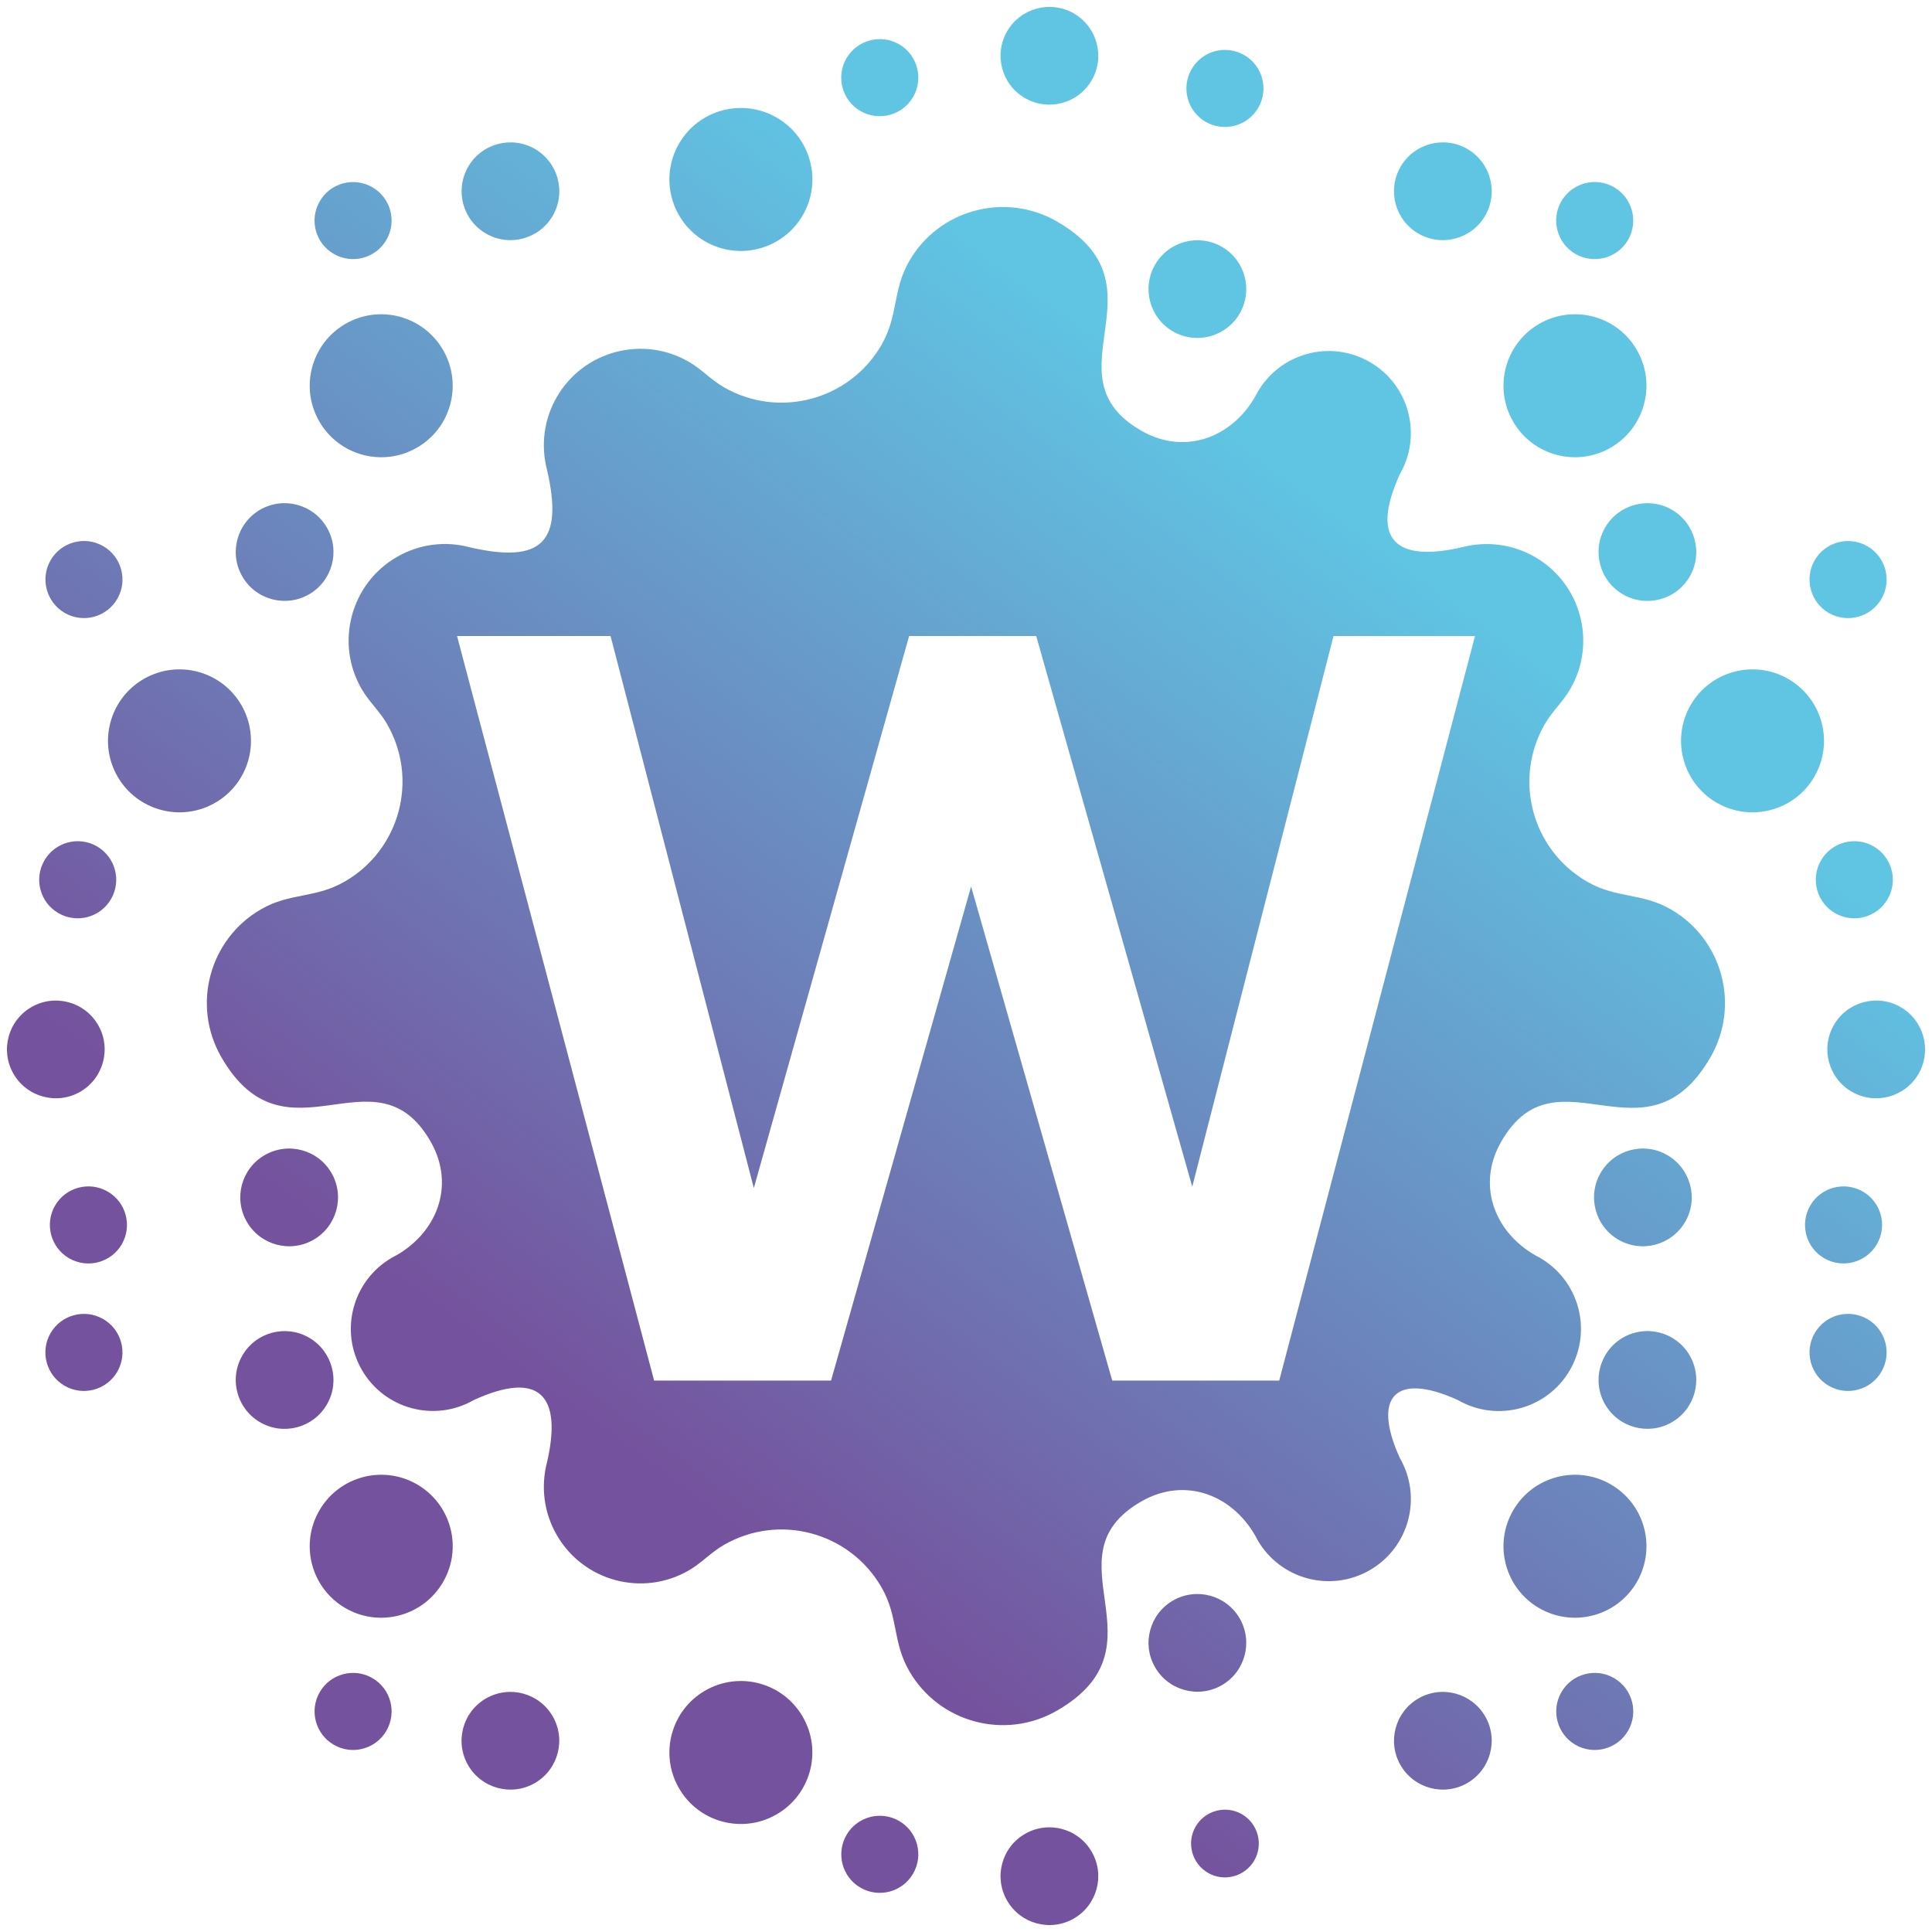 <?xml version="1.0" encoding="utf-8"?>
<!-- Generator: Adobe Illustrator 28.0.0, SVG Export Plug-In . SVG Version: 6.00 Build 0)  -->
<svg version="1.1" id="Слой_1" xmlns="http://www.w3.org/2000/svg" xmlns:xlink="http://www.w3.org/1999/xlink" x="0px" y="0px"
	 viewBox="0 0 414.27 414.27" style="enable-background:new 0 0 414.27 414.27;" xml:space="preserve">
<style type="text/css">
	
		.st0{clip-path:url(#SVGID_00000001652939219115598130000000787924107219408533_);fill:url(#SVGID_00000144301634553308683410000004715062817401407142_);}
	
		.st1{clip-path:url(#SVGID_00000111887518498577504170000011503565031592607653_);fill:url(#SVGID_00000127038432623957192340000016798233727719727751_);}
</style>
<g>
	<defs>
		<path id="SVGID_1_" d="M98,136.38h32.92l30.72,118.37l33.3-118.37h27.25l33.46,118.07l30.29-118.07h30.34L274.3,296.03h-35.81
			l-30.26-105.94l-30.03,105.94h-37.94L98,136.38z M85.11,119.42c-9.9,5.72-13.3,18.39-7.58,28.3c1.6,2.77,3.83,4.69,5.46,7.52
			c6.83,11.83,2.78,26.95-9.05,33.78c-6.36,3.67-11.71,2.34-17.98,5.96c-11.1,6.41-14.9,20.6-8.5,31.7
			c13.9,24.07,32.94-2.58,44.84,18.04c5.55,9.61,1.25,20.12-8.26,24.96c-8.42,4.87-11.32,15.63-6.45,24.06
			c4.85,8.42,15.63,11.31,24.05,6.44c14.34-6.52,18.92-0.6,15.63,13.48c-1.3,5.06-0.7,10.62,2.12,15.5
			c5.72,9.91,18.39,13.31,28.3,7.58c2.77-1.6,4.69-3.83,7.52-5.46c11.83-6.84,26.95-2.78,33.79,9.05c3.67,6.36,2.34,11.7,5.96,17.98
			c6.4,11.1,20.59,14.9,31.69,8.49c24.07-13.89-2.57-32.94,18.04-44.83c9.61-5.55,20.12-1.26,24.97,8.26
			c4.86,8.42,15.63,11.32,24.06,6.45c8.42-4.86,11.31-15.63,6.44-24.05c-6.04-13.27-0.84-18.46,12.43-12.43
			c8.42,4.87,19.19,1.98,24.05-6.44c4.86-8.43,1.98-19.19-6.45-24.06c-9.51-4.84-13.81-15.35-8.26-24.96
			c11.9-20.62,30.94,6.03,44.84-18.04c6.4-11.1,2.61-25.29-8.49-31.7c-6.27-3.62-11.62-2.29-17.98-5.96
			c-11.83-6.83-15.87-21.95-9.05-33.78c1.64-2.83,3.86-4.75,5.46-7.52c5.72-9.91,2.33-22.58-7.57-28.3
			c-4.89-2.82-10.45-3.42-15.51-2.13c-14.07,3.29-20-1.28-13.47-15.63c4.86-8.42,1.98-19.19-6.44-24.05
			c-8.43-4.86-19.19-1.97-24.06,6.45c-4.84,9.51-15.36,13.8-24.97,8.26c-20.61-11.9,6.03-30.94-18.04-44.84
			c-11.1-6.4-25.29-2.6-31.69,8.49c-3.62,6.28-2.29,11.62-5.96,17.99c-6.83,11.82-21.95,15.87-33.79,9.05
			c-2.83-1.64-4.75-3.86-7.52-5.46c-9.91-5.72-22.58-2.33-28.3,7.57c-2.82,4.89-3.42,10.44-2.12,15.5
			c3.65,15.63-1.06,20.32-16.68,16.68C95.56,115.99,90,116.6,85.11,119.42z M247.68,56.75c-2.9,5.02-1.17,11.42,3.83,14.31
			c5.01,2.89,11.42,1.17,14.31-3.83c2.9-5.02,1.18-11.42-3.83-14.31C256.98,50.03,250.58,51.74,247.68,56.75z M258.52,26.12
			c3.96,2.28,9.01,0.92,11.29-3.02c2.28-3.96,0.93-9.01-3.02-11.29c-3.96-2.28-9.01-0.93-11.28,3.03
			C253.22,18.78,254.58,23.84,258.52,26.12z M300.31,35.77c-2.89,5.02-1.17,11.42,3.84,14.32c5.01,2.89,11.41,1.17,14.31-3.84
			c2.89-5.02,1.17-11.42-3.84-14.32C309.61,29.04,303.21,30.76,300.31,35.77z M330.05,69.44c-7.33,4.23-9.84,13.61-5.61,20.94
			c4.23,7.33,13.61,9.84,20.93,5.61c7.33-4.23,9.85-13.61,5.62-20.94C346.76,67.71,337.38,65.21,330.05,69.44z M334.79,43.16
			c-2.28,3.96-0.92,9.01,3.02,11.29c3.96,2.28,9.01,0.93,11.29-3.02c2.28-3.95,0.92-9.01-3.02-11.29
			C342.13,37.86,337.08,39.21,334.79,43.16z M358.48,109.3c-5.01-2.89-11.41-1.17-14.31,3.84c-2.89,5.01-1.17,11.42,3.84,14.31
			c5.01,2.9,11.42,1.18,14.31-3.83C365.21,118.6,363.49,112.19,358.48,109.3z M383.45,145.59c-7.33-4.24-16.71-1.72-20.94,5.6
			c-4.23,7.33-1.72,16.71,5.61,20.94c7.33,4.23,16.71,1.72,20.94-5.61C393.29,159.19,390.78,149.82,383.45,145.59z M389.11,120.14
			c-2.27,3.96-0.92,9.01,3.03,11.29c3.95,2.28,9,0.93,11.29-3.02c2.28-3.95,0.93-9.01-3.02-11.29
			C396.45,114.84,391.4,116.19,389.11,120.14z M401.74,181.48c-3.95-2.28-9-0.92-11.28,3.03c-2.28,3.96-0.93,9.01,3.02,11.29
			c3.95,2.28,9.01,0.93,11.28-3.02C407.05,188.83,405.7,183.77,401.74,181.48z M407.54,215.95c-5.01-2.9-11.41-1.18-14.31,3.84
			c-2.89,5.01-1.17,11.41,3.84,14.31c5.01,2.89,11.41,1.17,14.31-3.84C414.27,225.25,412.56,218.84,407.54,215.95z M399.44,255.5
			c-3.96-2.28-9.01-0.92-11.29,3.02c-2.28,3.96-0.93,9.01,3.02,11.29c3.95,2.27,9.01,0.92,11.29-3.03
			C404.74,262.83,403.39,257.78,399.44,255.5z M361.35,261.99c2.89-5.01,1.17-11.41-3.84-14.31c-5.01-2.9-11.41-1.18-14.31,3.84
			c-2.89,5.01-1.17,11.41,3.84,14.31C352.05,268.72,358.45,267,361.35,261.99z M89.41,95.99c7.33-4.23,9.84-13.61,5.6-20.94
			c-4.23-7.33-13.61-9.84-20.93-5.61c-7.33,4.23-9.85,13.61-5.61,20.94C72.71,97.71,82.08,100.22,89.41,95.99z M71.58,54.45
			c3.95,2.28,9,0.93,11.28-3.02c2.28-3.95,0.93-9.01-3.02-11.29c-3.95-2.27-9.01-0.92-11.28,3.03
			C66.27,47.12,67.62,52.17,71.58,54.45z M100.38,35.77c-2.89,5.02-1.18,11.42,3.84,14.32c5.01,2.89,11.41,1.17,14.31-3.84
			c2.89-5.02,1.17-11.42-3.84-14.32C109.67,29.04,103.27,30.76,100.38,35.77z M145.59,30.82c-4.23,7.33-1.72,16.7,5.61,20.94
			c7.33,4.23,16.7,1.72,20.94-5.62c4.24-7.33,1.73-16.7-5.61-20.93C159.2,20.98,149.82,23.48,145.59,30.82z M181.49,12.52
			c-2.28,3.96-0.93,9.01,3.02,11.29c3.96,2.28,9.01,0.92,11.29-3.03c2.28-3.96,0.93-9.01-3.02-11.29
			C188.83,7.22,183.78,8.58,181.49,12.52z M215.95,6.72c-2.9,5.02-1.17,11.42,3.83,14.31c5.01,2.9,11.42,1.18,14.31-3.83
			c2.9-5.02,1.18-11.42-3.83-14.32C225.25,0,218.84,1.71,215.95,6.72z M25.16,128.4c2.28-3.95,0.92-9.01-3.02-11.29
			c-3.95-2.28-9.01-0.92-11.29,3.02c-2.28,3.96-0.92,9.01,3.02,11.29C17.82,133.71,22.87,132.36,25.16,128.4z M51.76,151.19
			c-4.23-7.33-13.61-9.84-20.94-5.6c-7.33,4.23-9.84,13.6-5.61,20.93c4.23,7.33,13.61,9.84,20.94,5.61
			C53.49,167.9,55.99,158.53,51.76,151.19z M51.96,123.61c2.89,5.01,9.3,6.72,14.31,3.83c5.01-2.89,6.73-9.3,3.83-14.31
			c-2.89-5.01-9.3-6.72-14.31-3.84C50.78,112.19,49.06,118.6,51.96,123.61z M20.79,181.48c-3.95-2.28-9.01-0.92-11.28,3.03
			c-2.28,3.96-0.93,9.01,3.02,11.29c3.95,2.28,9.01,0.93,11.28-3.02C26.1,188.83,24.74,183.77,20.79,181.48z M21.04,219.79
			c-2.89-5.02-9.3-6.73-14.31-3.84c-5.01,2.89-6.73,9.3-3.83,14.31c2.89,5.01,9.3,6.72,14.31,3.84
			C22.21,231.2,23.93,224.79,21.04,219.79z M66.27,286.83c-5.01-2.9-11.42-1.18-14.31,3.84c-2.9,5.01-1.18,11.42,3.83,14.31
			c5.01,2.9,11.42,1.18,14.31-3.84C73,296.13,71.27,289.72,66.27,286.83z M52.93,261.99c2.9,5.01,9.3,6.73,14.31,3.84
			c5.01-2.9,6.73-9.3,3.84-14.31c-2.89-5.02-9.3-6.73-14.31-3.84C51.74,250.58,50.03,256.98,52.93,261.99z M26.12,266.79
			c2.28-3.96,0.92-9.01-3.03-11.29c-3.95-2.28-9.01-0.92-11.29,3.02c-2.28,3.96-0.92,9.01,3.02,11.29
			C18.79,272.09,23.84,270.74,26.12,266.79z M22.13,282.84c-3.95-2.28-9.01-0.93-11.29,3.02c-2.28,3.95-0.93,9.01,3.02,11.29
			c3.95,2.28,9.01,0.92,11.29-3.02C27.43,290.17,26.08,285.12,22.13,282.84z M89.41,318.28c-7.33-4.23-16.71-1.72-20.94,5.62
			c-4.24,7.33-1.72,16.7,5.61,20.93c7.33,4.23,16.7,1.72,20.93-5.61C99.26,331.88,96.74,322.51,89.41,318.28z M118.52,368.03
			c-2.9-5.02-9.3-6.73-14.31-3.84c-5.02,2.89-6.73,9.3-3.84,14.31c2.9,5.01,9.29,6.72,14.31,3.84
			C119.69,379.44,121.41,373.04,118.52,368.03z M82.86,371.11c2.28-3.96,0.93-9.01-3.02-11.29c-3.95-2.28-9.01-0.92-11.28,3.02
			c-2.28,3.96-0.93,9.01,3.03,11.29C75.52,376.41,80.57,375.06,82.86,371.11z M151.2,362.51c-7.33,4.23-9.84,13.61-5.61,20.93
			c4.23,7.34,13.61,9.85,20.93,5.61c7.34-4.23,9.85-13.61,5.61-20.93C167.9,360.79,158.53,358.27,151.2,362.51z M251.51,343.2
			c-5.01,2.9-6.73,9.31-3.83,14.31c2.89,5.01,9.3,6.72,14.31,3.84c5.01-2.9,6.73-9.3,3.83-14.32
			C262.94,342.03,256.52,340.31,251.51,343.2z M266.29,389.01c-3.47-2-7.91-0.81-9.92,2.66c-2.01,3.47-0.81,7.91,2.66,9.92
			c3.47,2.01,7.91,0.81,9.92-2.66C270.95,395.46,269.76,391.02,266.29,389.01z M230.26,411.38c5.01-2.9,6.73-9.3,3.83-14.31
			c-2.89-5.02-9.3-6.73-14.31-3.84c-5.01,2.89-6.73,9.3-3.83,14.31C218.84,412.55,225.25,414.27,230.26,411.38z M195.8,401.74
			c2.28-3.95,0.93-9.01-3.02-11.29c-3.95-2.27-9-0.92-11.28,3.03c-2.28,3.96-0.93,9.01,3.02,11.29
			C188.47,407.05,193.51,405.7,195.8,401.74z M304.15,364.19c-5.01,2.89-6.73,9.3-3.84,14.31c2.9,5.01,9.3,6.72,14.31,3.84
			c5.01-2.9,6.73-9.3,3.84-14.31C315.56,363.01,309.15,361.3,304.15,364.19z M330.05,344.83c7.33,4.23,16.7,1.72,20.94-5.61
			c4.23-7.34,1.72-16.71-5.62-20.94c-7.33-4.23-16.7-1.72-20.93,5.62C320.21,331.22,322.72,340.6,330.05,344.83z M346.09,359.82
			c-3.96-2.28-9.01-0.92-11.29,3.02c-2.28,3.96-0.92,9.01,3.02,11.29c3.96,2.28,9.01,0.93,11.29-3.03
			C351.39,367.15,350.03,362.1,346.09,359.82z M344.17,301.13c2.9,5.02,9.3,6.73,14.31,3.84c5.02-2.89,6.73-9.3,3.84-14.31
			c-2.89-5.02-9.3-6.73-14.31-3.84C343,289.72,341.28,296.13,344.17,301.13z M389.11,285.86c-2.27,3.95-0.92,9.01,3.03,11.29
			c3.95,2.28,9,0.92,11.29-3.02c2.28-3.96,0.93-9.01-3.02-11.29C396.45,280.55,391.4,281.91,389.11,285.86z"/>
	</defs>
	<clipPath id="SVGID_00000152978486463833851310000011325287450299621561_">
		<use xlink:href="#SVGID_1_"  style="overflow:visible;"/>
	</clipPath>
	
		<linearGradient id="SVGID_00000144327249515217443740000010697487380207521689_" gradientUnits="userSpaceOnUse" x1="131.612" y1="309.089" x2="281.905" y2="106.198">
		<stop  offset="0" style="stop-color:#75529D"/>
		<stop  offset="1" style="stop-color:#60C4E3"/>
	</linearGradient>
	
		<rect style="clip-path:url(#SVGID_00000152978486463833851310000011325287450299621561_);fill:url(#SVGID_00000144327249515217443740000010697487380207521689_);" width="414.27" height="414.27"/>
</g>
<g>
	<defs>
		<path id="SVGID_00000037654297908801316330000014659771748331255207_" d="M4280.43,1108.1h89.04l83.08,320.17l90.07-320.17h73.71
			l90.49,319.35l81.93-319.35h82.05l-113.52,431.82h-96.85l-81.84-286.53l-81.21,286.53h-102.61L4280.43,1108.1z M4245.58,1062.23
			c-26.78,15.48-35.97,49.74-20.49,76.55c4.34,7.5,10.35,12.68,14.78,20.35c18.46,31.98,7.51,72.89-24.48,91.36
			c-17.2,9.93-31.68,6.34-48.62,16.13c-30.02,17.34-40.3,55.71-22.98,85.74c37.6,65.11,89.09-6.97,121.28,48.79
			c15.02,25.99,3.38,54.41-22.33,67.5c-22.77,13.17-30.61,42.29-17.44,65.08c13.12,22.78,42.27,30.59,65.04,17.41
			c38.79-17.64,51.16-1.61,42.28,36.46c-3.52,13.68-1.88,28.72,5.73,41.91c15.48,26.8,49.74,35.99,76.55,20.51
			c7.5-4.34,12.68-10.35,20.34-14.78c32.01-18.49,72.9-7.51,91.38,24.47c9.93,17.2,6.34,31.66,16.12,48.62
			c17.32,30.03,55.69,40.3,85.71,22.96c65.11-37.57-6.95-89.09,48.79-121.26c25.99-15.01,54.43-3.4,67.53,22.33
			c13.15,22.77,42.27,30.61,65.06,17.43c22.77-13.14,30.58-42.26,17.43-65.06c-16.34-35.9-2.28-49.93,33.62-33.61
			c22.77,13.17,51.89,5.36,65.05-17.41c13.15-22.8,5.34-51.91-17.45-65.08c-25.71-13.1-37.34-41.52-22.34-67.5
			c32.2-55.76,83.69,16.32,121.28-48.79c17.32-30.02,7.05-68.39-22.98-85.74c-16.95-9.79-31.43-6.2-48.62-16.13
			c-31.98-18.46-42.94-59.37-24.48-91.36c4.43-7.67,10.44-12.84,14.77-20.35c15.48-26.81,6.3-61.07-20.48-76.55
			c-13.22-7.62-28.26-9.25-41.94-5.76c-38.06,8.9-54.1-3.47-36.44-42.26c13.15-22.77,5.34-51.91-17.43-65.06
			c-22.8-13.15-51.91-5.34-65.06,17.46c-13.1,25.71-41.54,37.32-67.53,22.33c-55.73-32.19,16.32-83.68-48.79-121.28
			c-30.02-17.32-68.39-7.04-85.71,22.96c-9.79,16.97-6.2,31.43-16.12,48.65c-18.48,31.98-59.38,42.94-91.38,24.47
			c-7.66-4.43-12.84-10.44-20.34-14.78c-26.81-15.48-61.08-6.29-76.55,20.49c-7.62,13.22-9.25,28.23-5.73,41.91
			c9.86,42.26-2.87,54.96-45.1,45.11C4273.83,1052.97,4258.79,1054.6,4245.58,1062.23z M4685.28,892.74
			c-7.84,13.57-3.17,30.88,10.37,38.71c13.55,7.81,30.89,3.17,38.7-10.37c7.84-13.57,3.2-30.89-10.37-38.7
			C4710.43,874.55,4693.11,879.19,4685.28,892.74z M4714.6,809.89c10.7,6.16,24.36,2.5,30.54-8.18c6.18-10.7,2.52-24.36-8.18-30.54
			c-10.7-6.18-24.36-2.52-30.52,8.18C4700.26,790.03,4703.93,803.71,4714.6,809.89z M4827.63,835.98
			c-7.83,13.57-3.17,30.89,10.38,38.72c13.54,7.81,30.86,3.17,38.7-10.38c7.83-13.57,3.17-30.89-10.38-38.72
			C4852.79,817.79,4835.47,822.43,4827.63,835.98z M4908.08,927.05c-19.84,11.45-26.62,36.8-15.17,56.64
			c11.45,19.82,36.8,26.62,56.62,15.18c19.84-11.45,26.64-36.8,15.2-56.64C4953.25,922.39,4927.89,915.6,4908.08,927.05z
			 M4920.9,855.98c-6.16,10.7-2.49,24.36,8.18,30.54c10.7,6.18,24.36,2.52,30.54-8.18c6.18-10.68,2.49-24.36-8.18-30.54
			C4940.73,841.64,4927.08,845.3,4920.9,855.98z M4984.95,1034.86c-13.54-7.81-30.86-3.17-38.7,10.38
			c-7.83,13.54-3.17,30.88,10.38,38.7c13.55,7.83,30.88,3.19,38.7-10.35C5003.15,1060.01,4998.52,1042.69,4984.95,1034.86z
			 M5052.51,1133.02c-19.84-11.47-45.2-4.66-56.64,15.15c-11.45,19.84-4.64,45.2,15.17,56.64c19.84,11.45,45.2,4.66,56.64-15.18
			C5079.12,1169.8,5072.32,1144.46,5052.51,1133.02z M5067.82,1064.18c-6.15,10.7-2.49,24.36,8.19,30.54
			c10.7,6.18,24.35,2.52,30.53-8.18c6.16-10.68,2.52-24.36-8.18-30.54C5087.65,1049.85,5074,1053.51,5067.82,1064.18z
			 M5101.97,1230.1c-10.67-6.18-24.34-2.49-30.51,8.18c-6.18,10.7-2.52,24.36,8.18,30.54c10.68,6.18,24.36,2.52,30.52-8.18
			C5116.33,1249.97,5112.67,1236.28,5101.97,1230.1z M5117.65,1323.32c-13.54-7.83-30.86-3.19-38.7,10.38
			c-7.83,13.54-3.16,30.86,10.38,38.7c13.55,7.81,30.87,3.17,38.7-10.38C5135.86,1348.48,5131.22,1331.13,5117.65,1323.32z
			 M5095.75,1430.3c-10.7-6.16-24.36-2.5-30.54,8.18c-6.18,10.7-2.52,24.36,8.18,30.54c10.68,6.15,24.36,2.49,30.54-8.18
			C5110.08,1450.13,5106.42,1436.47,5095.75,1430.3z M4992.72,1447.85c7.83-13.54,3.17-30.86-10.38-38.7
			c-13.55-7.83-30.86-3.19-38.7,10.38c-7.83,13.54-3.17,30.86,10.38,38.7C4967.56,1466.05,4984.88,1461.39,4992.72,1447.85z
			 M4257.21,998.87c19.81-11.45,26.62-36.8,15.15-56.64c-11.45-19.84-36.8-26.62-56.62-15.17c-19.84,11.45-26.64,36.8-15.17,56.64
			C4212.01,1003.51,4237.37,1010.31,4257.21,998.87z M4208.96,886.51c10.67,6.18,24.34,2.52,30.51-8.18
			c6.18-10.68,2.52-24.36-8.18-30.54c-10.67-6.15-24.36-2.49-30.52,8.18C4194.6,866.67,4198.26,880.33,4208.96,886.51z
			 M4286.86,835.98c-7.83,13.57-3.2,30.89,10.38,38.72c13.55,7.81,30.86,3.17,38.7-10.38c7.83-13.57,3.17-30.89-10.38-38.72
			C4311.99,817.79,4294.69,822.43,4286.86,835.98z M4409.15,822.59c-11.45,19.82-4.66,45.18,15.17,56.64
			c19.84,11.45,45.18,4.64,56.62-15.2c11.47-19.82,4.68-45.18-15.18-56.62C4445.95,795.98,4420.59,802.76,4409.15,822.59z
			 M4506.26,773.11c-6.18,10.7-2.52,24.36,8.16,30.54c10.7,6.18,24.36,2.49,30.54-8.18c6.17-10.7,2.52-24.36-8.18-30.54
			C4526.09,758.77,4512.44,762.43,4506.26,773.11z M4599.45,757.42c-7.84,13.57-3.17,30.88,10.37,38.69
			c13.55,7.84,30.89,3.2,38.7-10.35c7.84-13.57,3.2-30.89-10.37-38.72C4624.6,739.24,4607.28,743.87,4599.45,757.42z
			 M4083.4,1086.54c6.18-10.68,2.5-24.36-8.18-30.54c-10.7-6.16-24.36-2.5-30.53,8.18c-6.16,10.7-2.5,24.36,8.18,30.54
			C4063.57,1100.9,4077.23,1097.24,4083.4,1086.54z M4155.36,1148.17c-11.45-19.82-36.8-26.62-56.64-15.15
			c-19.81,11.45-26.62,36.79-15.18,56.62c11.45,19.84,36.81,26.62,56.65,15.18S4166.81,1168.01,4155.36,1148.17z M4155.9,1073.58
			c7.8,13.54,25.15,18.18,38.7,10.35c13.54-7.81,18.2-25.15,10.37-38.7c-7.83-13.55-25.15-18.18-38.71-10.38
			C4152.71,1042.69,4148.07,1060.01,4155.9,1073.58z M4071.59,1230.1c-10.68-6.18-24.36-2.49-30.52,8.18
			c-6.18,10.7-2.52,24.36,8.18,30.54c10.68,6.18,24.36,2.52,30.52-8.18C4085.95,1249.97,4082.29,1236.28,4071.59,1230.1z
			 M4072.26,1333.7c-7.83-13.57-25.15-18.21-38.7-10.38c-13.56,7.81-18.2,25.15-10.37,38.7c7.8,13.54,25.15,18.18,38.7,10.38
			C4075.44,1364.56,4080.08,1347.24,4072.26,1333.7z M4194.6,1515.03c-13.55-7.83-30.89-3.19-38.7,10.38
			c-7.84,13.54-3.2,30.89,10.35,38.7c13.56,7.83,30.88,3.19,38.71-10.38C4212.8,1540.18,4208.14,1522.86,4194.6,1515.03z
			 M4158.51,1447.85c7.84,13.54,25.15,18.21,38.7,10.38c13.56-7.83,18.2-25.15,10.38-38.7c-7.81-13.57-25.16-18.21-38.7-10.38
			C4155.32,1416.98,4150.68,1434.3,4158.51,1447.85z M4086.02,1460.83c6.17-10.7,2.49-24.36-8.19-30.54
			c-10.7-6.16-24.36-2.5-30.53,8.18c-6.16,10.7-2.5,24.36,8.18,30.54C4066.19,1475.17,4079.84,1471.51,4086.02,1460.83z
			 M4075.22,1504.24c-10.7-6.18-24.36-2.52-30.53,8.18c-6.18,10.68-2.52,24.36,8.18,30.54c10.7,6.18,24.36,2.5,30.53-8.18
			C4089.56,1524.07,4085.9,1510.41,4075.22,1504.24z M4257.21,1600.09c-19.84-11.45-45.2-4.64-56.64,15.2
			c-11.47,19.82-4.66,45.18,15.17,56.62c19.81,11.45,45.17,4.66,56.62-15.17C4283.83,1636.89,4277.02,1611.53,4257.21,1600.09z
			 M4335.93,1734.66c-7.84-13.57-25.15-18.21-38.7-10.38c-13.57,7.81-18.2,25.15-10.38,38.7c7.84,13.54,25.13,18.18,38.7,10.38
			C4339.1,1765.52,4343.76,1748.2,4335.93,1734.66z M4239.47,1742.98c6.18-10.7,2.52-24.36-8.18-30.54
			c-10.67-6.16-24.36-2.5-30.52,8.18c-6.17,10.7-2.52,24.36,8.19,30.54C4219.63,1757.34,4233.29,1753.68,4239.47,1742.98z
			 M4424.32,1719.74c-19.84,11.45-26.62,36.8-15.17,56.62c11.45,19.84,36.8,26.64,56.62,15.18c19.86-11.45,26.65-36.8,15.18-56.62
			C4469.5,1715.08,4444.15,1708.27,4424.32,1719.74z M4695.65,1667.5c-13.54,7.83-18.2,25.17-10.37,38.71
			c7.83,13.55,25.15,18.18,38.7,10.38c13.56-7.83,18.2-25.15,10.37-38.72C4726.54,1664.33,4709.19,1659.69,4695.65,1667.5z
			 M4735.61,1791.42c-9.4-5.41-21.41-2.19-26.84,7.2c-5.43,9.39-2.19,21.4,7.2,26.83c9.4,5.43,21.4,2.19,26.83-7.2
			C4748.22,1808.85,4745,1796.85,4735.61,1791.42z M4638.15,1851.91c13.56-7.83,18.2-25.15,10.37-38.7
			c-7.8-13.57-25.15-18.21-38.7-10.38c-13.54,7.81-18.2,25.15-10.37,38.7C4607.28,1855.08,4624.6,1859.72,4638.15,1851.91z
			 M4544.95,1825.85c6.17-10.68,2.52-24.36-8.18-30.54c-10.68-6.15-24.34-2.5-30.52,8.18c-6.18,10.7-2.52,24.36,8.16,30.54
			C4525.11,1840.21,4538.77,1836.55,4544.95,1825.85z M4838.01,1724.28c-13.55,7.81-18.2,25.15-10.38,38.7
			c7.84,13.54,25.16,18.18,38.7,10.38c13.55-7.83,18.2-25.15,10.38-38.7C4868.86,1721.09,4851.54,1716.45,4838.01,1724.28z
			 M4908.08,1671.9c19.81,11.45,45.17,4.66,56.64-15.17c11.45-19.84,4.64-45.2-15.2-56.64c-19.81-11.45-45.17-4.64-56.62,15.2
			C4881.46,1635.1,4888.24,1660.46,4908.08,1671.9z M4951.44,1712.44c-10.7-6.16-24.36-2.5-30.54,8.18
			c-6.16,10.7-2.49,24.36,8.18,30.54c10.7,6.18,24.36,2.52,30.54-8.18C4965.79,1732.28,4962.11,1718.62,4951.44,1712.44z
			 M4946.26,1553.72c7.84,13.57,25.16,18.21,38.7,10.38c13.57-7.81,18.2-25.15,10.38-38.7c-7.81-13.57-25.15-18.21-38.7-10.38
			C4943.08,1522.86,4938.43,1540.18,4946.26,1553.72z M5067.82,1512.42c-6.15,10.68-2.49,24.36,8.19,30.54
			c10.7,6.18,24.35,2.5,30.53-8.18c6.16-10.7,2.52-24.36-8.18-30.54C5087.65,1498.06,5074,1501.72,5067.82,1512.42z"/>
	</defs>
	<clipPath id="SVGID_00000145034906493546256410000014726442640633556926_">
		<use xlink:href="#SVGID_00000037654297908801316330000014659771748331255207_"  style="overflow:visible;"/>
	</clipPath>
	
		<linearGradient id="SVGID_00000116918623173481400980000011469228377688338829_" gradientUnits="userSpaceOnUse" x1="4371.342" y1="1575.239" x2="4777.844" y2="1026.474">
		<stop  offset="0" style="stop-color:#75529D"/>
		<stop  offset="1" style="stop-color:#60C4E3"/>
	</linearGradient>
	
		<rect x="4015.36" y="739.24" style="clip-path:url(#SVGID_00000145034906493546256410000014726442640633556926_);fill:url(#SVGID_00000116918623173481400980000011469228377688338829_);" width="1120.5" height="1120.48"/>
</g>
</svg>
